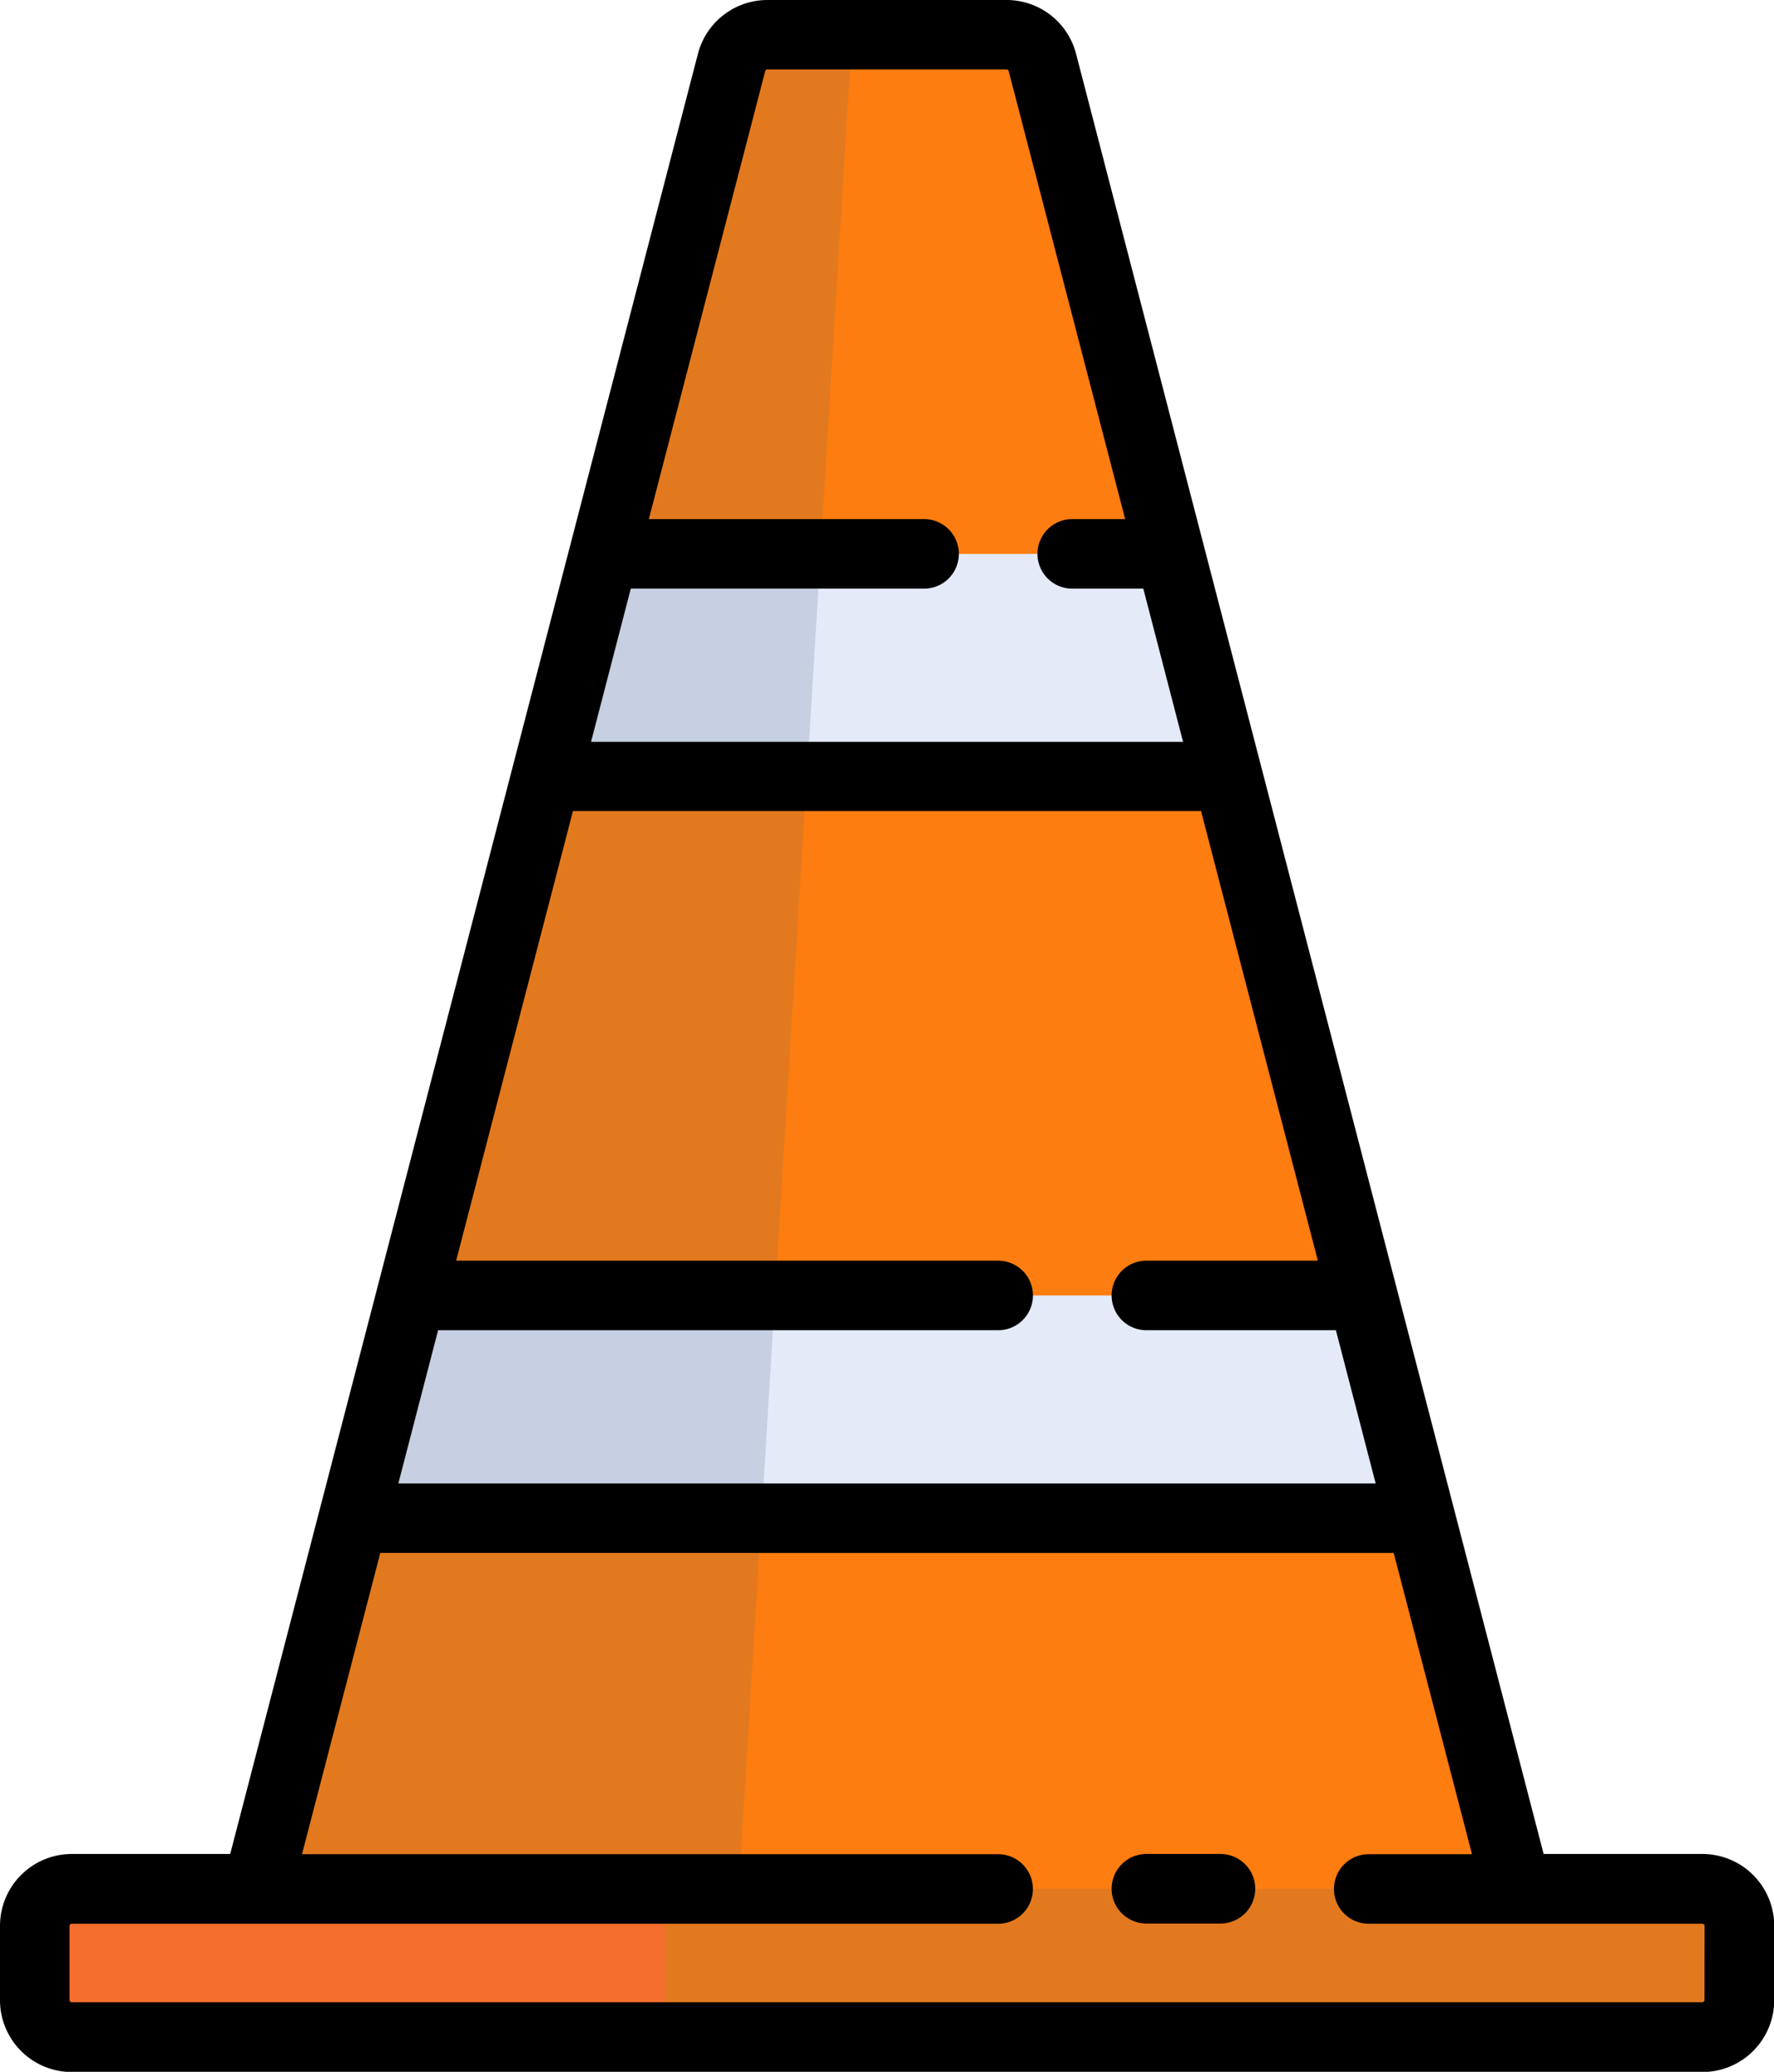 <svg id="cono-de-trafico" xmlns="http://www.w3.org/2000/svg" width="32.443" height="37.864" viewBox="0 0 32.443 37.864">
  <path id="Trazado_680907" data-name="Trazado 680907" d="M100.224,42.473,108.9,9.1a.678.678,0,0,1,.656-.507h4.373a.678.678,0,0,1,.656.507l8.678,33.376" transform="translate(-95.523 -7.955)" fill="#fd7d10"/>
  <g id="Grupo_991570" data-name="Grupo 991570" transform="translate(0.635 0.635)">
    <path id="Trazado_680908" data-name="Trazado 680908" d="M111.23,8.591h-1.672a.678.678,0,0,0-.656.507l-8.678,33.376h8.81L111.075,9.1C111.094,8.8,111.157,8.591,111.23,8.591Z" transform="translate(-96.158 -8.591)" fill="#e3791e"/>
    <path id="Trazado_680909" data-name="Trazado 680909" d="M75.739,466.756H45.922a.678.678,0,0,0-.678.678v1.355a.678.678,0,0,0,.678.678H75.739a.678.678,0,0,0,.678-.678v-1.355A.678.678,0,0,0,75.739,466.756Z" transform="translate(-45.244 -432.873)" fill="#e3791e"/>
  </g>
  <path id="Trazado_680910" data-name="Trazado 680910" d="M56.764,468.789v-1.355a.678.678,0,0,1,.678-.678H45.922a.678.678,0,0,0-.678.678v1.355a.678.678,0,0,0,.678.678h11.52A.678.678,0,0,1,56.764,468.789Z" transform="translate(-44.609 -432.238)" fill="#f56e2d"/>
  <g id="Grupo_991571" data-name="Grupo 991571" transform="translate(6.463 10.123)">
    <path id="Trazado_680911" data-name="Trazado 680911" d="M124.048,324.209h19.517l-1.057-4.066h-17.4Z" transform="translate(-124.048 -306.59)" fill="#e4eaf8"/>
    <path id="Trazado_680912" data-name="Trazado 680912" d="M171.7,140.943h12.469l-1.057-4.066H172.755Z" transform="translate(-168.174 -136.877)" fill="#e4eaf8"/>
  </g>
  <g id="Grupo_991572" data-name="Grupo 991572" transform="translate(6.463 10.123)">
    <path id="Trazado_680913" data-name="Trazado 680913" d="M171.7,140.943h4.768l.249-4.066h-3.959Z" transform="translate(-168.174 -136.877)" fill="#c7cfe2"/>
    <path id="Trazado_680914" data-name="Trazado 680914" d="M124.048,324.209h7.462l.249-4.066h-6.654Z" transform="translate(-124.048 -306.59)" fill="#c7cfe2"/>
  </g>
  <path id="Trazado_680915" data-name="Trazado 680915" d="M313.542,458.166h-1.355a.635.635,0,0,0,0,1.271h1.355a.635.635,0,1,0,0-1.271Z" transform="translate(-291.222 -424.283)"/>
  <path id="Trazado_680916" data-name="Trazado 680916" d="M67.783,33.883h-2.9L56.332.983A1.313,1.313,0,0,0,55.061,0H50.688a1.313,1.313,0,0,0-1.271.983l-8.554,32.9h-2.9A1.314,1.314,0,0,0,36.653,35.2v1.355a1.314,1.314,0,0,0,1.313,1.313H67.783A1.314,1.314,0,0,0,69.1,36.551V35.2A1.314,1.314,0,0,0,67.783,33.883ZM44.665,24.311H54.908a.635.635,0,0,0,0-1.271H44.995l2.136-8.217H58.618l2.136,8.217H57.618a.635.635,0,0,0,0,1.271h3.466l.727,2.8H43.938ZM50.647,1.3a.042.042,0,0,1,.041-.032h4.373A.042.042,0,0,1,55.1,1.3L57.23,9.487h-.968a.635.635,0,0,0,0,1.271h1.3l.727,2.8H47.462l.727-2.8h5.364a.635.635,0,0,0,0-1.271H48.519ZM67.825,36.551a.042.042,0,0,1-.042.042H37.966a.042.042,0,0,1-.042-.042V35.2a.042.042,0,0,1,.042-.042H54.907a.635.635,0,1,0,0-1.271H42.176l1.432-5.506H62.141l1.432,5.506H61.684a.635.635,0,0,0,0,1.271h6.1a.042.042,0,0,1,.042.042Z" transform="translate(-36.653)"/>
</svg>
